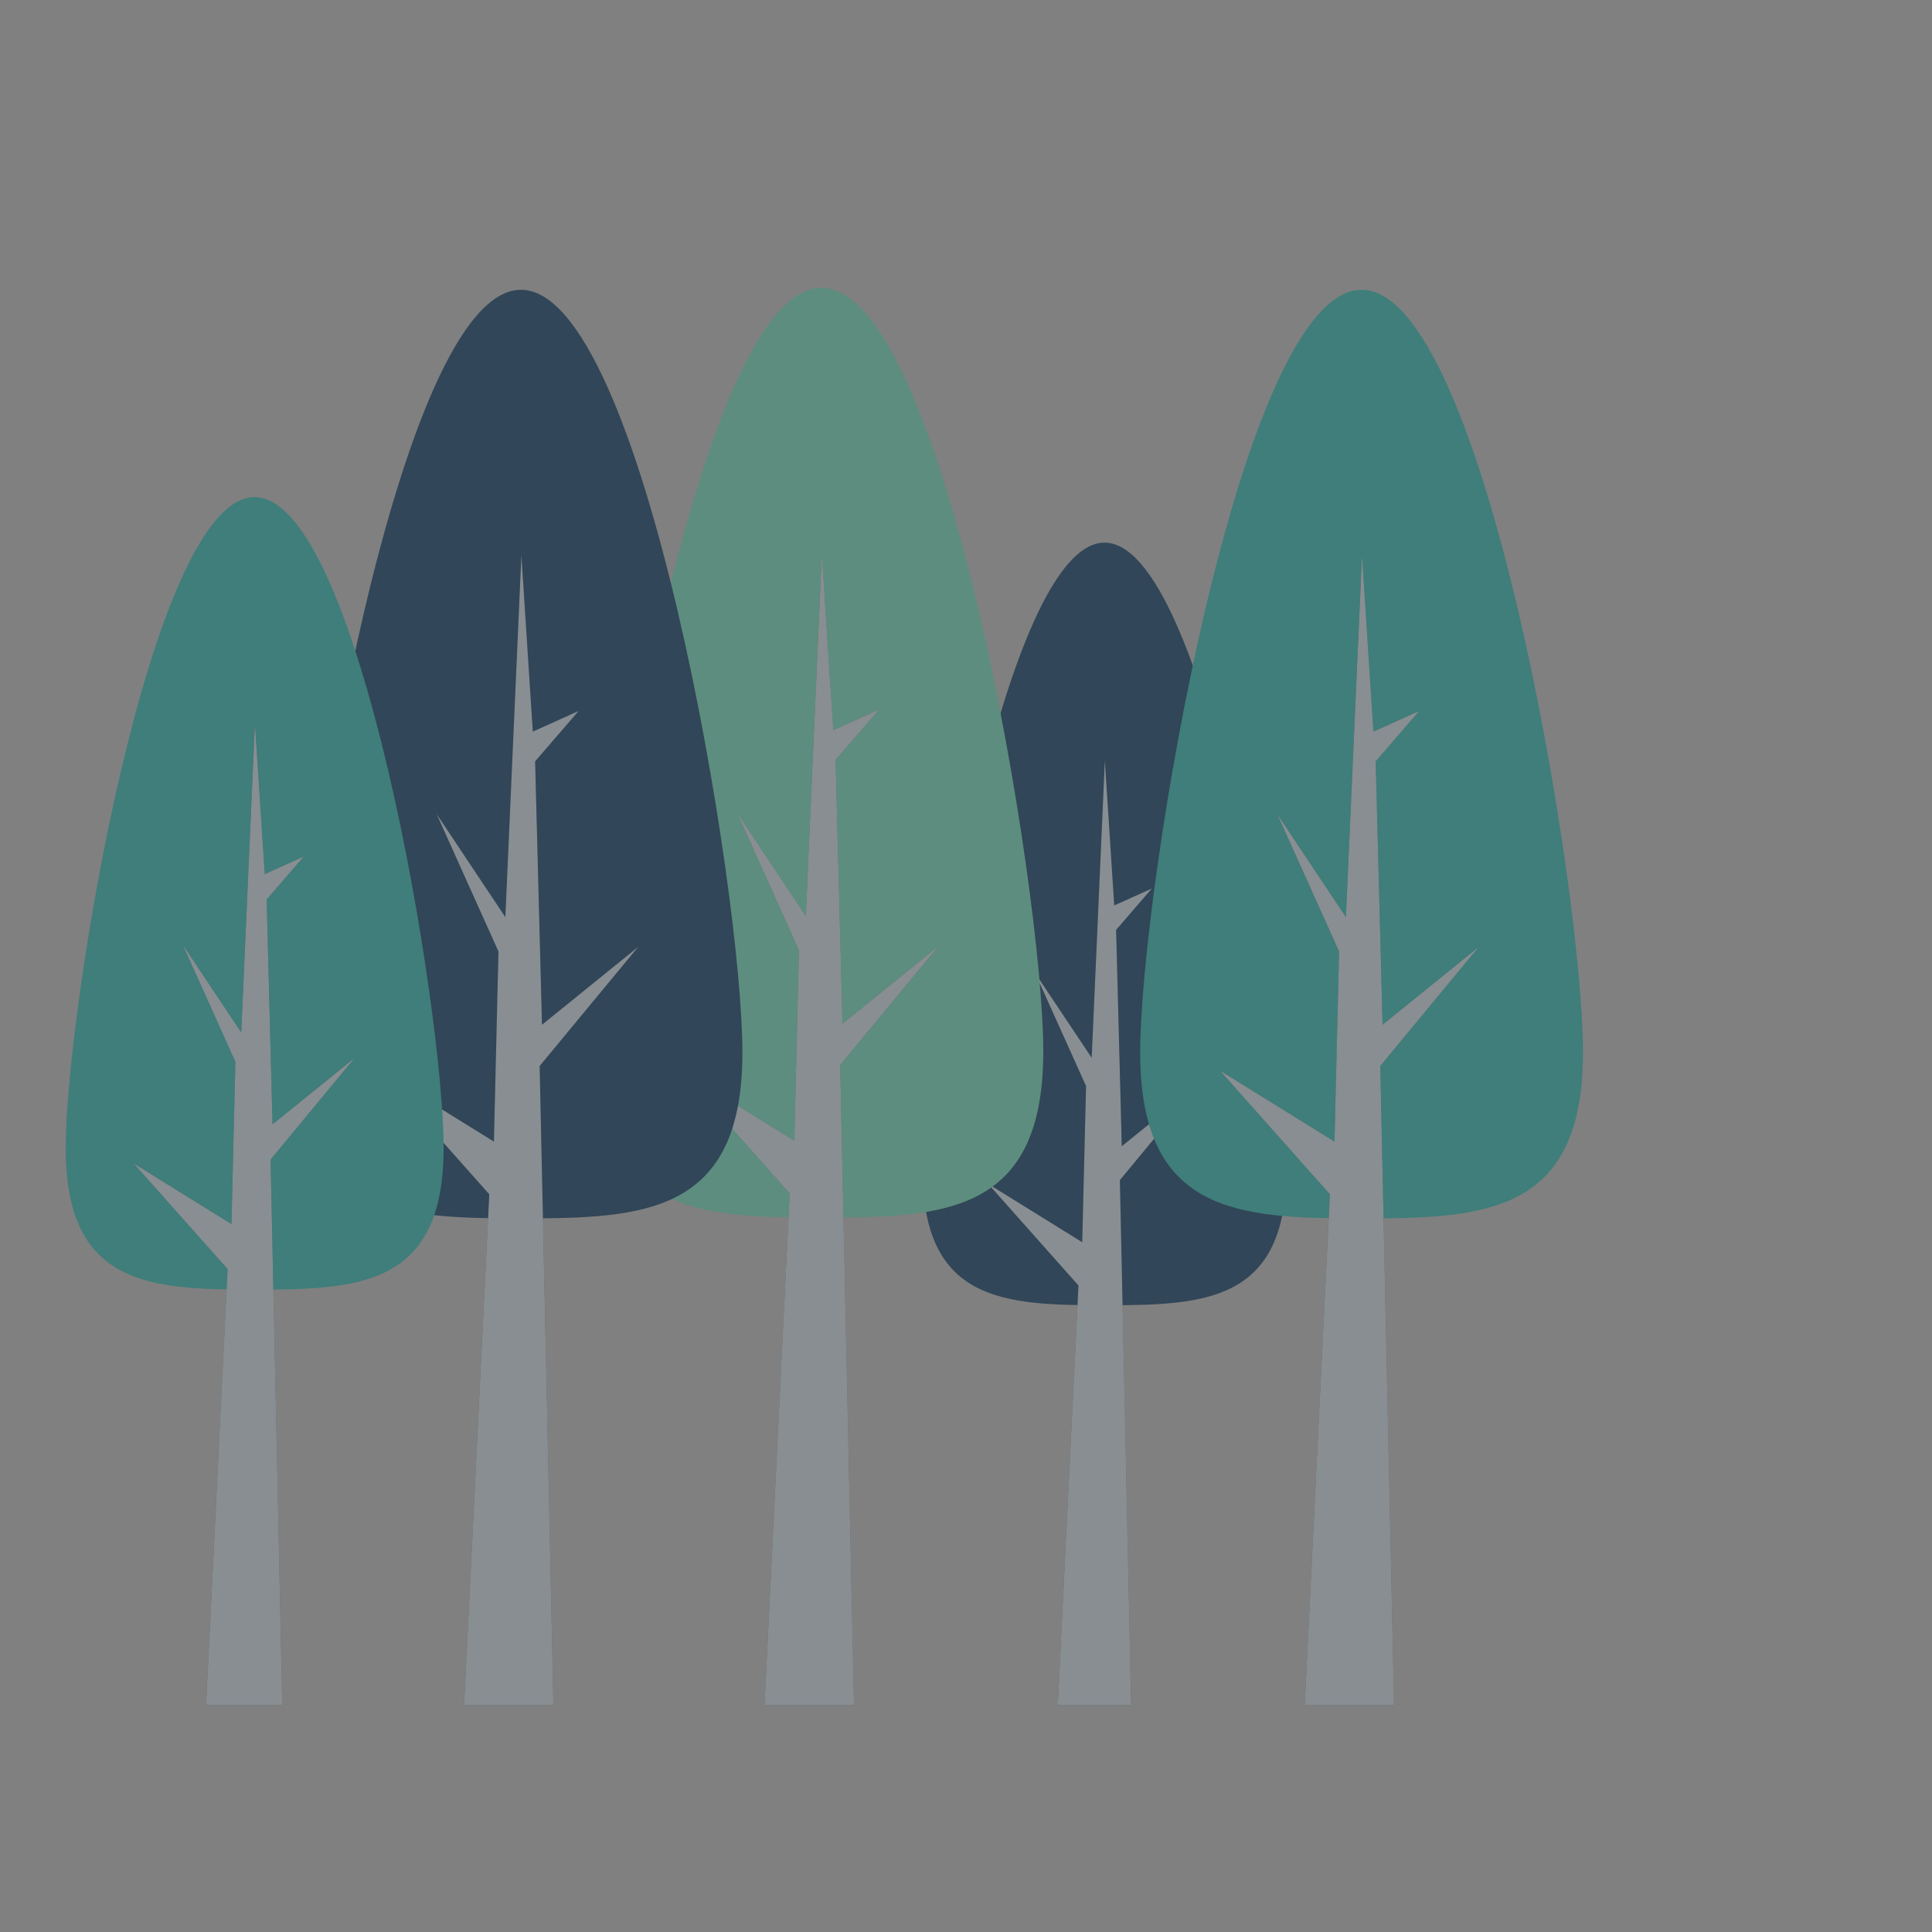 <svg width="37" height="37" viewBox="0 0 37 37" fill="none" xmlns="http://www.w3.org/2000/svg">
<rect x="0" y="0" width="37" height="37" fill="#808080" stroke="none"/>
<path d="M24.636 22.39C24.636 24.937 23.076 24.997 21.153 24.997C19.229 24.997 17.669 24.937 17.669 22.39C17.669 19.843 19.229 10.392 21.153 10.392C23.077 10.392 24.636 19.843 24.636 22.39Z" fill="#314658"/>
<path d="M21.159 14.565L20.907 20.258L19.825 18.637L20.799 20.799L20.726 23.79L18.925 22.673L20.654 24.619L20.258 32.655H21.663L21.447 22.601L22.996 20.727L21.483 21.952L21.375 17.808L22.059 17.016L21.339 17.34L21.159 14.565Z" fill="#263238"/>
<path opacity="0.45" d="M21.159 14.565L20.907 20.258L19.825 18.637L20.799 20.799L20.726 23.79L18.925 22.673L20.654 24.619L20.258 32.655H21.663L21.447 22.601L22.996 20.727L21.483 21.952L21.375 17.808L22.059 17.016L21.339 17.34L21.159 14.565Z" fill="white"/>
<path d="M19.98 20.14C19.98 23.248 18.078 23.318 15.733 23.318C13.388 23.318 11.486 23.244 11.486 20.14C11.486 17.035 13.387 5.511 15.732 5.511C18.078 5.511 19.98 17.035 19.98 20.14Z" fill="#5D8D7E"/>
<path d="M15.739 10.6L15.432 17.541L14.114 15.563L15.3 18.2L15.212 21.846L13.015 20.485L15.124 22.857L14.641 32.655H16.355L16.091 20.396L17.98 18.112L16.135 19.605L16.003 14.553L16.838 13.587L15.959 13.982L15.739 10.6Z" fill="#263238"/>
<path opacity="0.45" d="M15.739 10.6L15.432 17.541L14.114 15.563L15.3 18.2L15.212 21.846L13.015 20.485L15.124 22.857L14.641 32.655H16.355L16.091 20.396L17.98 18.112L16.135 19.605L16.003 14.553L16.838 13.587L15.959 13.982L15.739 10.6Z" fill="white"/>
<path d="M30.316 20.159C30.316 23.259 28.418 23.333 26.076 23.333C23.734 23.333 21.836 23.259 21.836 20.159C21.836 17.059 23.734 5.55 26.076 5.55C28.418 5.55 30.316 17.058 30.316 20.159Z" fill="#3F7E7A"/>
<path d="M26.084 10.633L25.776 17.564L24.46 15.59L25.645 18.222L25.557 21.863L23.363 20.503L25.469 22.872L24.987 32.654H26.698L26.434 20.415L28.32 18.134L26.478 19.625L26.346 14.581L27.18 13.616L26.303 14.011L26.084 10.633Z" fill="#263238"/>
<path opacity="0.45" d="M26.084 10.633L25.776 17.564L24.46 15.59L25.645 18.222L25.557 21.863L23.363 20.503L25.469 22.872L24.987 32.654H26.698L26.434 20.415L28.32 18.134L26.478 19.625L26.346 14.581L27.18 13.616L26.303 14.011L26.084 10.633Z" fill="white"/>
<path d="M14.218 20.159C14.218 23.259 12.319 23.333 9.977 23.333C7.635 23.333 5.737 23.259 5.737 20.159C5.737 17.059 7.636 5.55 9.977 5.55C12.318 5.55 14.218 17.058 14.218 20.159Z" fill="#314658"/>
<path d="M9.985 10.633L9.678 17.564L8.362 15.59L9.546 18.222L9.459 21.863L7.265 20.503L9.37 22.872L8.888 32.654H10.599L10.335 20.415L12.222 18.134L10.38 19.625L10.248 14.581L11.081 13.616L10.204 14.011L9.985 10.633Z" fill="#263238"/>
<path opacity="0.45" d="M9.985 10.633L9.678 17.564L8.362 15.59L9.546 18.222L9.459 21.863L7.265 20.503L9.37 22.872L8.888 32.654H10.599L10.335 20.415L12.222 18.134L10.38 19.625L10.248 14.581L11.081 13.616L10.204 14.011L9.985 10.633Z" fill="white"/>
<path d="M8.496 21.988C8.496 24.634 6.875 24.697 4.876 24.697C2.878 24.697 1.258 24.634 1.258 21.988C1.258 19.342 2.877 9.52 4.876 9.52C6.876 9.52 8.496 19.341 8.496 21.988Z" fill="#3F7E7A"/>
<path d="M4.882 13.856L4.62 19.773L3.497 18.088L4.508 20.335L4.433 23.443L2.561 22.282L4.359 24.304L3.946 32.655H5.406L5.182 22.207L6.792 20.26L5.219 21.533L5.107 17.226L5.819 16.403L5.07 16.74L4.882 13.856Z" fill="#263238"/>
<path opacity="0.45" d="M4.882 13.856L4.62 19.773L3.497 18.088L4.508 20.335L4.433 23.443L2.561 22.282L4.359 24.304L3.946 32.655H5.406L5.182 22.207L6.792 20.26L5.219 21.533L5.107 17.226L5.819 16.403L5.07 16.74L4.882 13.856Z" fill="white"/>
</svg>

